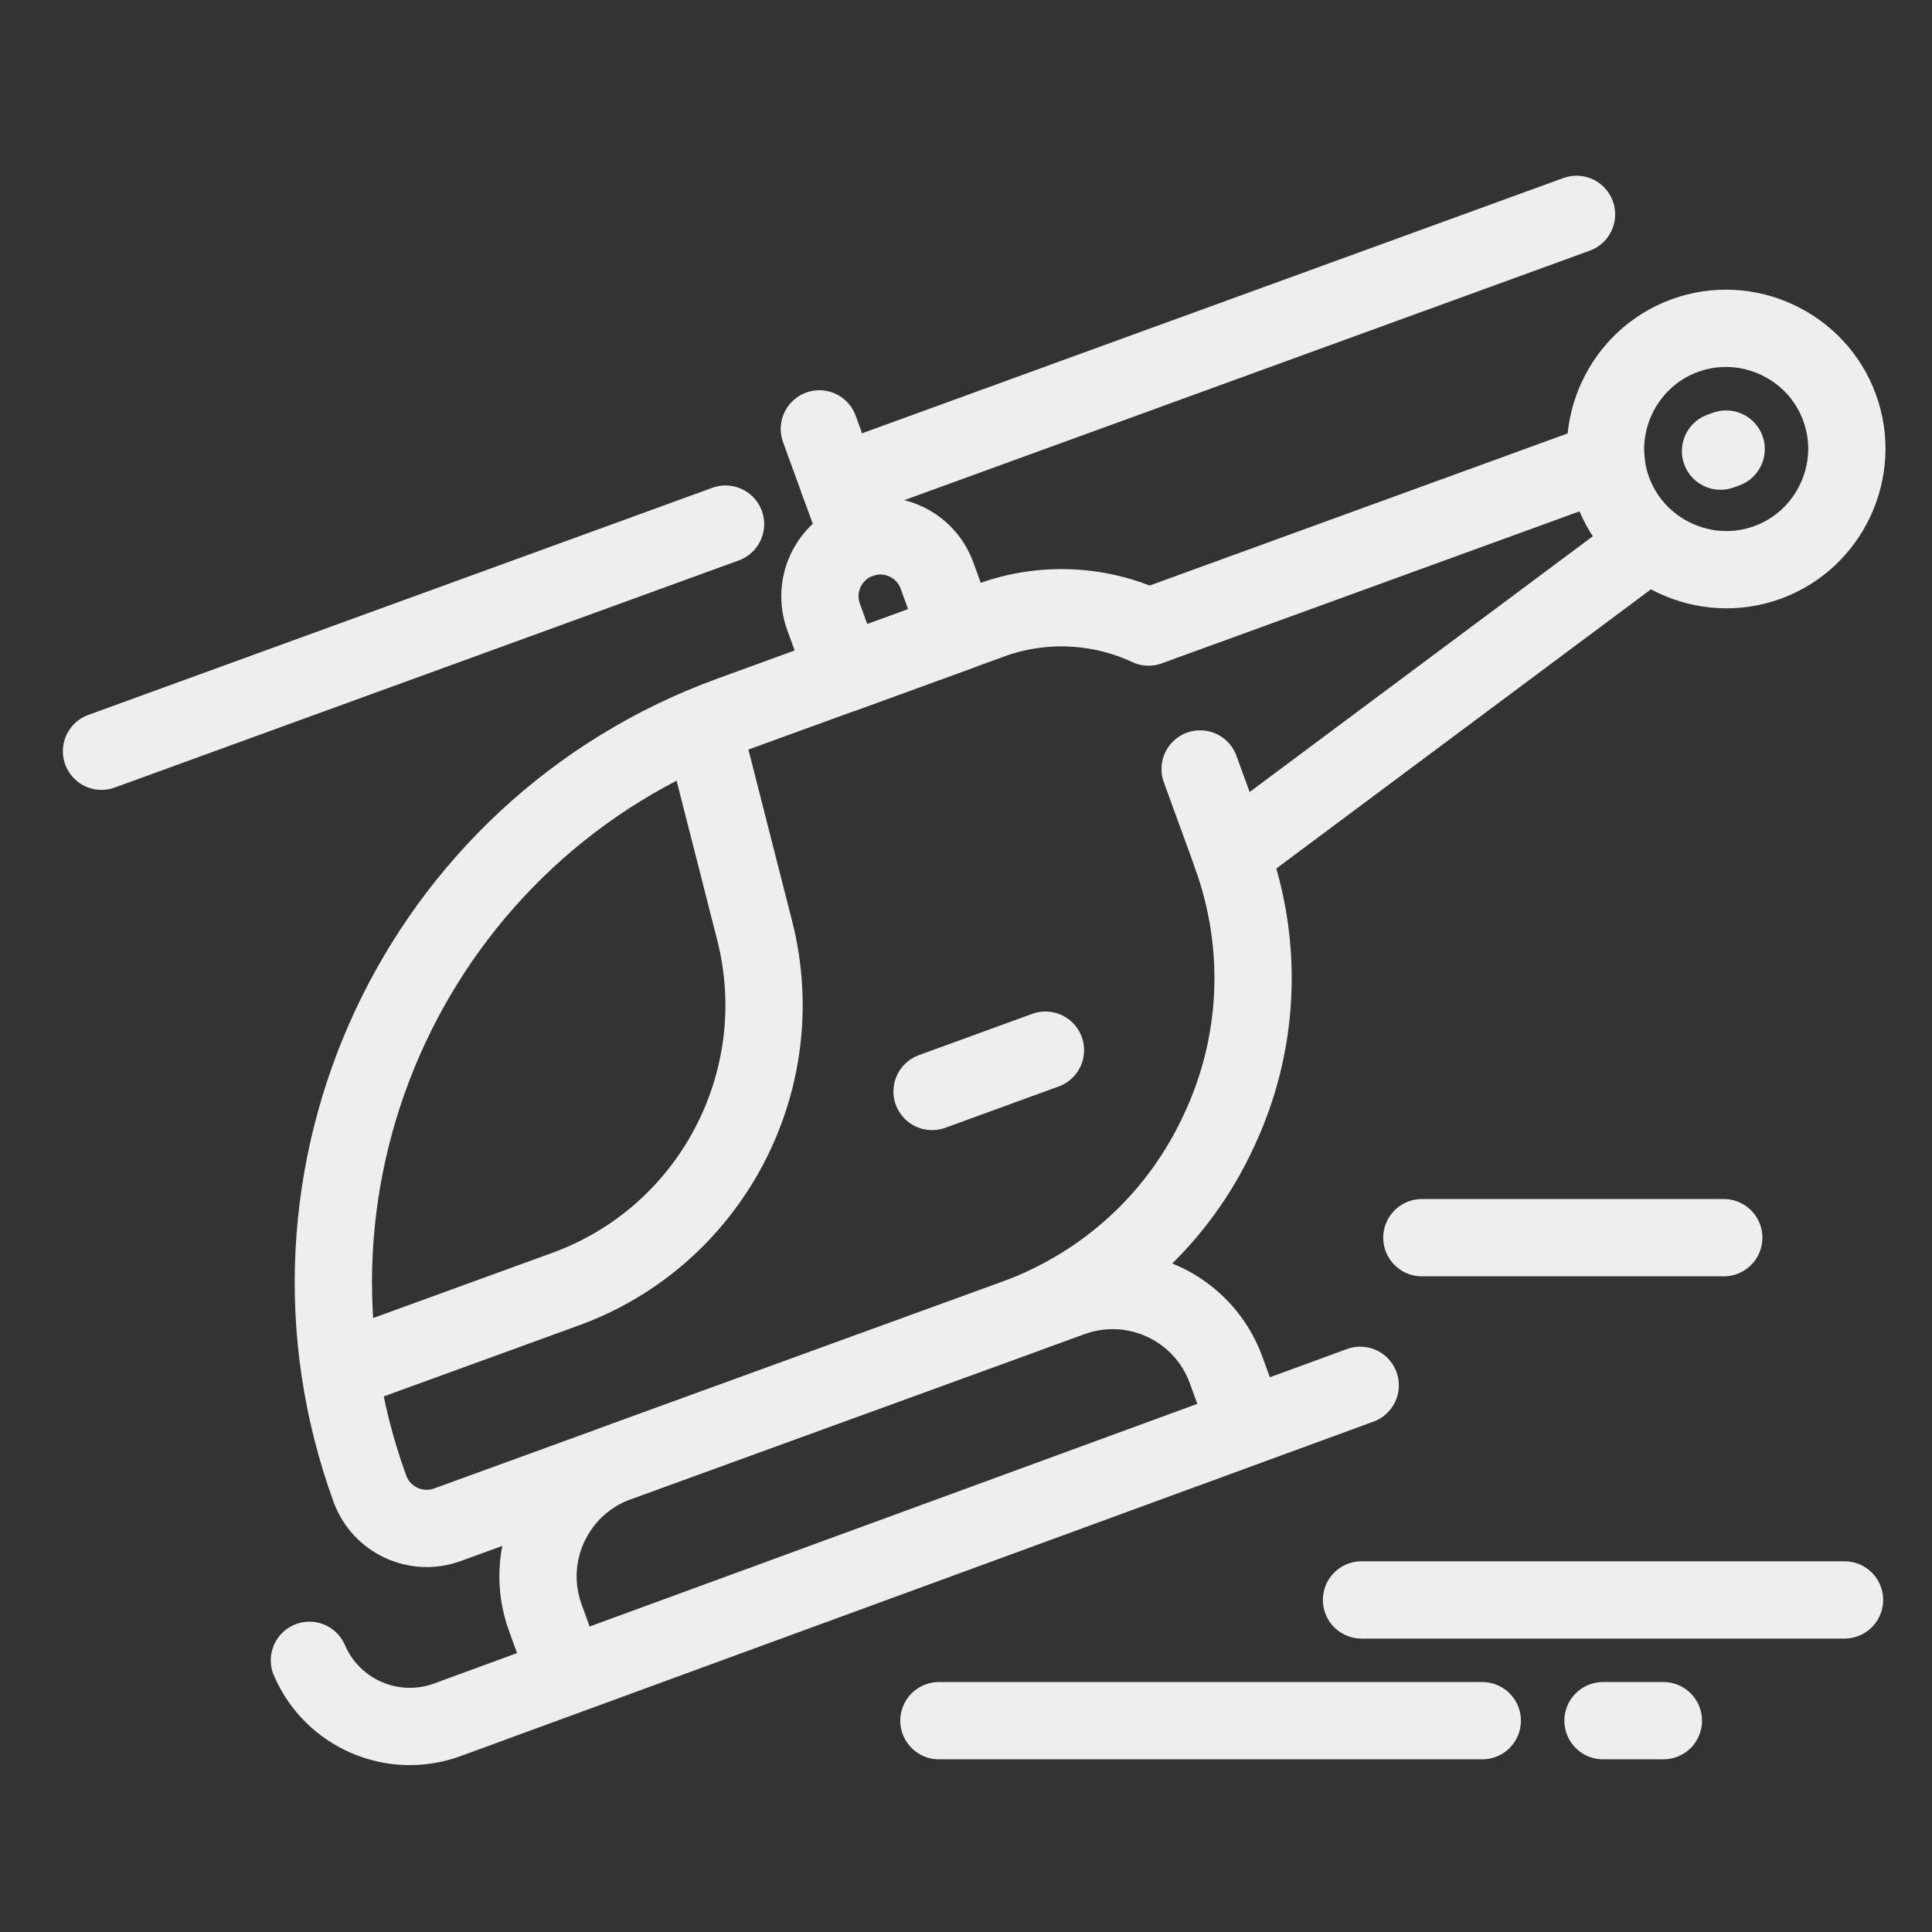 <svg width="50" height="50" viewBox="0 0 50 50" fill="none" xmlns="http://www.w3.org/2000/svg">
<rect x="0" y="0" width="50" height="50" fill="#333333" stroke="none"/>
<path d="M42.684 14.036L31.859 22.103C32.747 24.541 32.566 27.1 31.542 29.269C30.539 31.447 28.695 33.231 26.256 34.119L11.575 39.462C10.767 39.756 9.866 39.336 9.573 38.528C8.098 34.475 8.406 30.208 10.095 26.581C11.787 22.956 14.859 19.975 18.913 18.5L25.652 16.048C26.975 15.567 28.442 15.63 29.725 16.228L41.566 11.919" stroke="#EEEEEE" stroke-width="2" stroke-miterlimit="10" stroke-linecap="round" stroke-linejoin="round"/>
<path d="M41.737 12.689C42.325 14.303 44.128 15.144 45.742 14.556C47.356 13.969 48.197 12.165 47.609 10.551C47.022 8.937 45.219 8.097 43.605 8.684C41.991 9.272 41.15 11.075 41.737 12.689Z" stroke="#EEEEEE" stroke-width="2" stroke-miterlimit="10" stroke-linecap="round" stroke-linejoin="round"/>
<path d="M2.627 19.442L18.777 13.564" stroke="#EEEEEE" stroke-width="2" stroke-miterlimit="10" stroke-linecap="round" stroke-linejoin="round"/>
<path d="M21.712 12.495L40.8 5.548" stroke="#EEEEEE" stroke-width="2" stroke-miterlimit="10" stroke-linecap="round" stroke-linejoin="round"/>
<path d="M22.247 13.964L21.205 11.1" stroke="#EEEEEE" stroke-width="2" stroke-miterlimit="10" stroke-linecap="round" stroke-linejoin="round"/>
<path d="M21.847 17.434L24.784 16.364L24.25 14.897C23.956 14.084 23.059 13.669 22.248 13.962C21.436 14.258 21.019 15.155 21.314 15.966L21.847 17.434Z" stroke="#EEEEEE" stroke-width="2" stroke-miterlimit="10" stroke-linecap="round" stroke-linejoin="round"/>
<path d="M18.183 18.794L19.534 24.097C20.516 27.978 18.4 31.992 14.641 33.361L8.884 35.456" stroke="#EEEEEE" stroke-width="2" stroke-miterlimit="10" stroke-linecap="round" stroke-linejoin="round"/>
<path d="M44.673 11.622L44.527 11.675" stroke="#EEEEEE" stroke-width="2" stroke-miterlimit="10" stroke-linecap="round" stroke-linejoin="round"/>
<path d="M35.202 35.852L11.577 44.508C10.167 45.025 8.6 44.347 8.008 42.969" stroke="#EEEEEE" stroke-width="2" stroke-miterlimit="10" stroke-linecap="round" stroke-linejoin="round"/>
<path d="M32.266 36.922L31.731 35.455C31.141 33.833 29.347 32.997 27.727 33.587L22.77 35.391L15.98 37.861C14.358 38.452 13.522 40.245 14.113 41.866L14.647 43.334" stroke="#EEEEEE" stroke-width="2" stroke-miterlimit="10" stroke-linecap="round" stroke-linejoin="round"/>
<path d="M31.861 22.103L31.059 19.901" stroke="#EEEEEE" stroke-width="2" stroke-miterlimit="10" stroke-linecap="round" stroke-linejoin="round"/>
<path d="M24.122 28.247L27.056 27.178" stroke="#EEEEEE" stroke-width="2" stroke-miterlimit="10" stroke-linecap="round" stroke-linejoin="round"/>
<path d="M36.798 32.031H44.611" stroke="#EEEEEE" stroke-width="2" stroke-miterlimit="10" stroke-linecap="round" stroke-linejoin="round"/>
<path d="M35.236 41.406H47.736" stroke="#EEEEEE" stroke-width="2" stroke-miterlimit="10" stroke-linecap="round" stroke-linejoin="round"/>
<path d="M38.361 44.531H24.299" stroke="#EEEEEE" stroke-width="2" stroke-miterlimit="10" stroke-linecap="round" stroke-linejoin="round"/>
<path d="M43.048 44.531H41.486" stroke="#EEEEEE" stroke-width="2" stroke-miterlimit="10" stroke-linecap="round" stroke-linejoin="round"/>
</svg>
